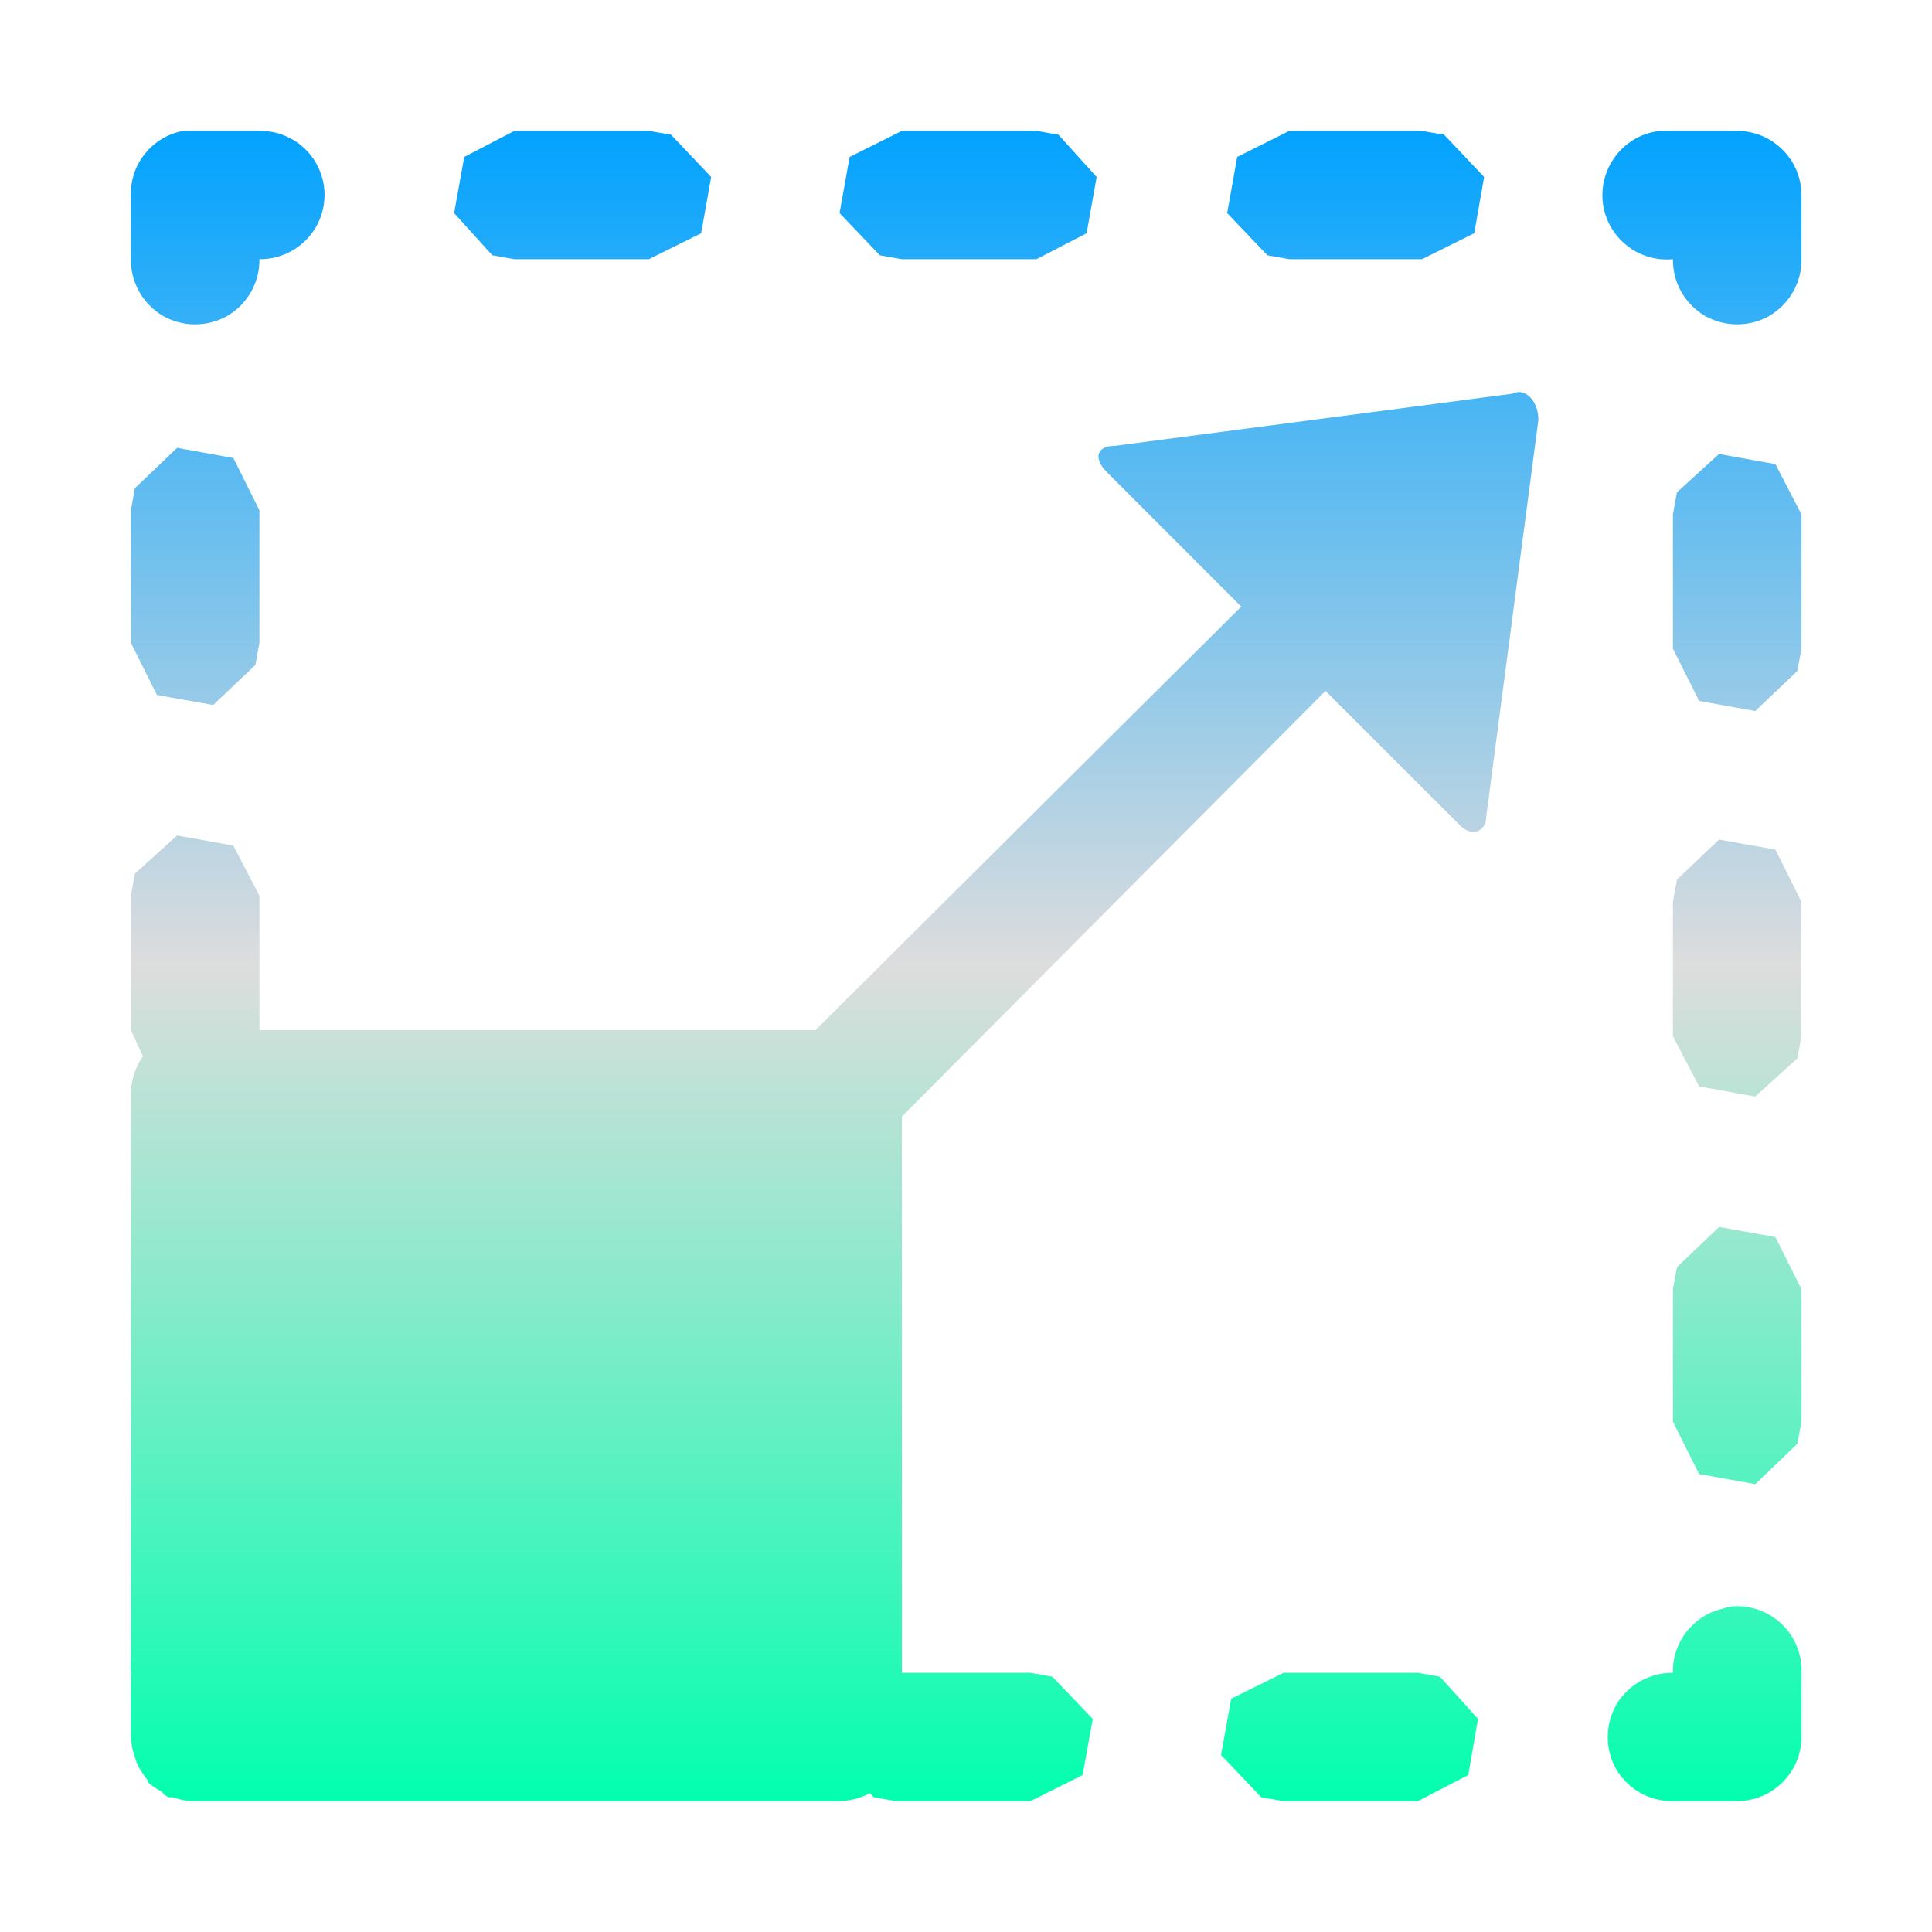 <svg xmlns="http://www.w3.org/2000/svg" xmlns:xlink="http://www.w3.org/1999/xlink" width="64px" height="64px" viewBox="0 0 64 64" version="1.1">
<defs>
<linearGradient id="linear0" gradientUnits="userSpaceOnUse" x1="0" y1="0" x2="0" y2="1" gradientTransform="matrix(55.351,0,0,55.333,4.324,4.333)">
<stop offset="0" style="stop-color:#00a2ff;stop-opacity:1;"/>
<stop offset="0.5" style="stop-color:#dddddd;stop-opacity:1;"/>
<stop offset="1" style="stop-color:#00ffae;stop-opacity:1;"/>
</linearGradient>
</defs>
<g id="surface1">
<path style=" stroke:none;fill-rule:nonzero;fill:url(#linear0);" d="M 6.066 4.336 C 5.051 4.527 4.312 5.422 4.336 6.461 L 4.336 8.586 C 4.328 9.355 4.73 10.066 5.391 10.461 C 6.059 10.84 6.867 10.84 7.539 10.461 C 8.203 10.066 8.605 9.352 8.594 8.586 C 9.363 8.594 10.07 8.191 10.461 7.531 C 10.848 6.863 10.848 6.051 10.461 5.387 C 10.07 4.719 9.355 4.324 8.594 4.336 L 6.062 4.336 Z M 17.039 4.336 L 15.379 5.199 L 15.043 7.059 L 16.309 8.457 L 17.039 8.586 L 21.496 8.586 L 23.227 7.727 L 23.559 5.863 L 22.227 4.461 L 21.496 4.336 Z M 29.875 4.336 L 28.145 5.199 L 27.812 7.059 L 29.145 8.457 L 29.875 8.586 L 34.336 8.586 L 35.996 7.727 L 36.328 5.863 L 35.062 4.461 L 34.336 4.336 Z M 42.711 4.336 L 40.984 5.199 L 40.652 7.059 L 41.984 8.457 L 42.711 8.586 L 47.105 8.586 L 48.836 7.727 L 49.164 5.863 L 47.836 4.461 L 47.098 4.336 Z M 55.016 4.336 C 53.848 4.438 52.984 5.488 53.09 6.66 C 53.199 7.828 54.242 8.699 55.418 8.586 C 55.41 9.355 55.809 10.066 56.473 10.461 C 57.137 10.84 57.957 10.84 58.617 10.461 C 59.281 10.066 59.688 9.352 59.676 8.586 L 59.676 6.461 C 59.676 5.289 58.715 4.336 57.543 4.336 Z M 50.094 13.043 L 36.93 14.77 C 36.289 14.77 36.238 15.215 36.664 15.637 L 41.117 20.094 L 27.012 34.125 L 8.594 34.125 L 8.594 29.672 L 7.73 28.012 L 5.867 27.676 L 4.469 28.941 L 4.336 29.672 L 4.336 34.125 L 4.734 34.988 C 4.473 35.363 4.336 35.809 4.336 36.258 L 4.336 55.016 C 4.32 55.148 4.32 55.281 4.336 55.414 L 4.336 57.539 C 4.348 57.762 4.387 57.988 4.469 58.207 C 4.5 58.324 4.543 58.434 4.598 58.539 C 4.676 58.68 4.766 58.812 4.867 58.938 C 4.902 58.969 4.902 59.039 4.934 59.07 C 5.062 59.172 5.191 59.266 5.336 59.336 C 5.363 59.355 5.375 59.383 5.402 59.402 L 5.461 59.469 C 5.512 59.496 5.555 59.516 5.598 59.539 L 5.664 59.539 C 5.688 59.543 5.715 59.527 5.734 59.539 C 5.93 59.609 6.125 59.652 6.328 59.664 L 27.746 59.664 C 28.164 59.664 28.504 59.566 28.812 59.402 L 28.949 59.539 L 29.68 59.664 L 34.137 59.664 L 35.863 58.801 L 36.199 56.941 L 34.863 55.543 L 34.137 55.414 L 29.875 55.414 L 29.875 36.988 L 43.91 22.887 L 48.363 27.34 C 48.793 27.77 49.23 27.504 49.23 27.078 L 50.961 13.91 C 50.961 13.27 50.516 12.828 50.094 13.043 Z M 5.867 14.836 L 4.469 16.172 L 4.336 16.902 L 4.336 21.293 L 5.199 23.023 L 7.062 23.355 L 8.461 22.027 L 8.594 21.289 L 8.594 16.902 L 7.73 15.172 Z M 56.945 15.039 L 55.551 16.309 L 55.418 17.039 L 55.418 21.488 L 56.285 23.219 L 58.145 23.555 L 59.539 22.227 L 59.676 21.488 L 59.676 17.039 L 58.812 15.375 Z M 56.945 27.812 L 55.551 29.137 L 55.418 29.875 L 55.418 34.328 L 56.285 35.988 L 58.145 36.324 L 59.539 35.059 L 59.676 34.328 L 59.676 29.875 L 58.812 28.145 Z M 56.945 40.645 L 55.551 41.977 L 55.418 42.707 L 55.418 47.098 L 56.285 48.828 L 58.145 49.164 L 59.539 47.828 L 59.676 47.098 L 59.676 42.707 L 58.812 40.977 Z M 57.348 53.215 C 57.254 53.234 57.164 53.262 57.082 53.285 C 56.09 53.512 55.395 54.395 55.418 55.414 C 54.648 55.406 53.938 55.809 53.543 56.469 C 53.164 57.137 53.164 57.949 53.543 58.613 C 53.941 59.281 54.652 59.676 55.418 59.664 L 57.543 59.664 C 58.715 59.664 59.676 58.711 59.676 57.539 L 59.676 55.414 C 59.699 54.801 59.457 54.207 59.012 53.789 C 58.562 53.367 57.957 53.16 57.348 53.215 Z M 42.516 55.414 L 40.785 56.273 L 40.449 58.137 L 41.785 59.539 L 42.512 59.664 L 46.969 59.664 L 48.637 58.801 L 48.961 56.941 L 47.703 55.543 L 46.969 55.414 Z M 42.516 55.414 "/>
</g>
</svg>
